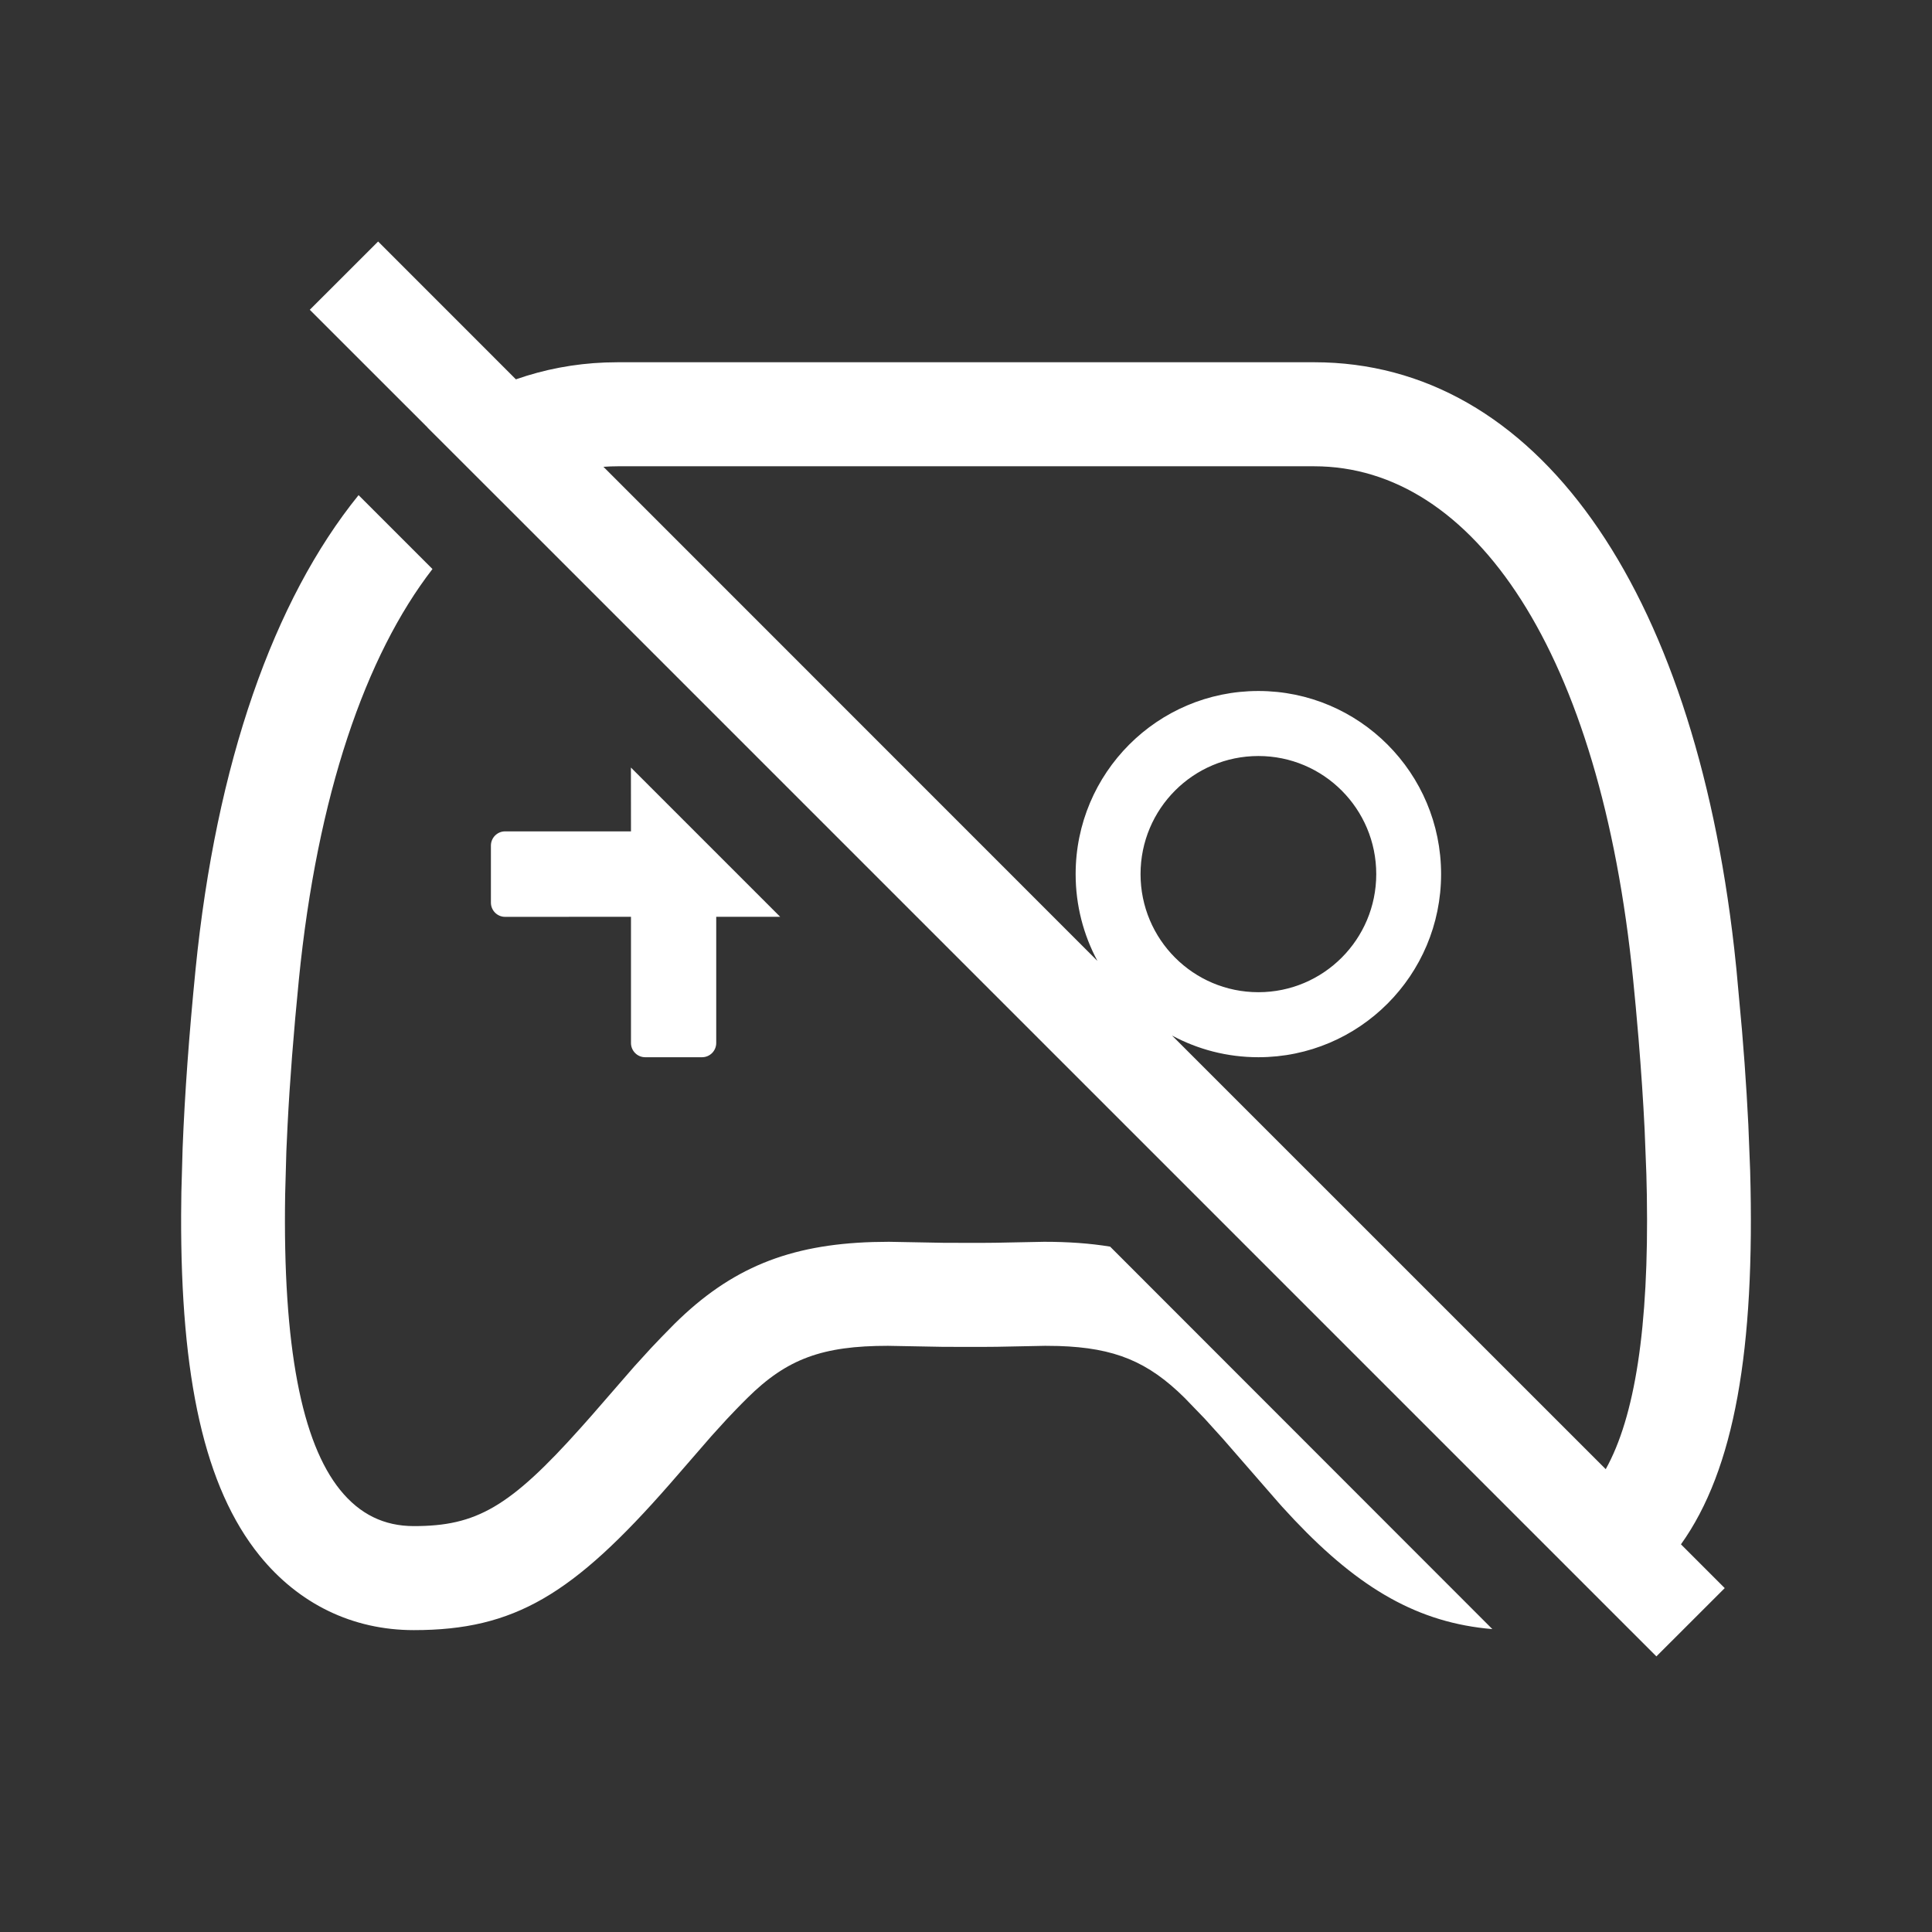 <?xml version="1.0" encoding="UTF-8"?>
<svg width="32px" height="32px" viewBox="0 0 32 32" version="1.1" xmlns="http://www.w3.org/2000/svg" xmlns:xlink="http://www.w3.org/1999/xlink">
    <rect x="0" y="0" width="32" height="32" fill="#333333" stroke="none"/>
    <title>画板备份</title>
    <g id="画板备份" stroke="none" stroke-width="1" fill="none" fill-rule="evenodd">
        <g id="游戏" fill="#FFFFFF" fill-rule="nonzero">
            <path d="M6.263,4 L8.545,6.283 C9.014,6.119 9.507,6.024 10.023,6.004 L10.233,6 L21.766,6 C25.44,6 28.044,9.709 28.724,15.71 L28.761,16.059 L28.853,17.067 C28.884,17.432 28.909,17.784 28.93,18.125 L28.958,18.63 L28.988,19.39 C29.071,22.353 28.729,24.339 27.842,25.579 L28.567,26.304 L27.435,27.435 L25.27,25.27 L25.271,25.271 L14.183,14.183 L14.183,14.183 L13.769,13.769 L13.77,13.77 L11.863,11.863 L11.863,11.863 L11.443,11.443 L11.444,11.444 L8.32,8.32 L7.08,7.081 C7.08,7.081 7.081,7.08 7.081,7.08 L5.131,5.131 L6.263,4 Z M5.939,8.201 L7.163,9.425 C6.053,10.86 5.255,13.17 4.95,16.227 C4.863,17.104 4.8,17.907 4.763,18.638 L4.743,19.067 L4.723,19.785 C4.682,22.315 5,23.892 5.633,24.677 C5.959,25.081 6.362,25.277 6.855,25.277 C7.887,25.277 8.44,24.969 9.625,23.642 L9.799,23.446 L10.503,22.636 L10.78,22.332 L10.957,22.146 L11.171,21.928 C12.108,21.001 13.07,20.614 14.458,20.572 L14.723,20.568 L15.641,20.585 L16.248,20.586 L16.486,20.584 L17.295,20.568 C17.689,20.568 18.051,20.593 18.387,20.648 L24.718,26.983 C23.495,26.88 22.525,26.32 21.441,25.177 L21.238,24.958 L21.168,24.879 L20.258,23.834 L19.954,23.498 L19.622,23.154 C19.015,22.553 18.465,22.324 17.534,22.294 L17.312,22.291 L16.51,22.307 L16.254,22.309 L15.625,22.308 L14.707,22.291 C13.621,22.291 13.034,22.506 12.38,23.154 L12.288,23.246 L12.198,23.338 L12.038,23.506 L11.787,23.782 L11.094,24.58 C9.49,26.412 8.523,27 6.855,27 C5.839,27 4.947,26.566 4.297,25.762 C3.386,24.632 2.991,22.822 3,20.121 L3.004,19.747 L3.025,19.009 C3.06,18.121 3.131,17.141 3.239,16.056 C3.58,12.642 4.53,9.941 5.939,8.201 Z M21.766,7.723 L10.233,7.723 C10.153,7.723 10.074,7.726 9.995,7.732 L18.177,15.916 C17.947,15.488 17.816,14.998 17.816,14.478 C17.816,12.803 19.171,11.445 20.843,11.445 C22.514,11.445 23.869,12.803 23.869,14.478 C23.869,16.153 22.514,17.511 20.843,17.511 C20.325,17.511 19.839,17.381 19.413,17.152 L26.596,24.334 C27.077,23.471 27.313,21.992 27.277,19.797 L27.269,19.448 L27.24,18.706 C27.217,18.235 27.183,17.736 27.14,17.209 L27.093,16.673 L27.05,16.227 C26.509,10.795 24.41,7.723 21.766,7.723 Z M10.45,12.713 L12.922,15.185 L11.863,15.185 L11.863,17.275 C11.863,17.405 11.758,17.511 11.628,17.511 L10.686,17.511 C10.556,17.511 10.451,17.405 10.451,17.275 L10.451,15.185 L8.366,15.186 C8.236,15.186 8.131,15.08 8.131,14.95 L8.131,14.006 C8.131,13.876 8.236,13.77 8.366,13.77 L10.451,13.77 L10.45,12.713 Z M20.843,12.522 C19.764,12.522 18.891,13.397 18.891,14.478 C18.891,15.558 19.764,16.434 20.843,16.434 C21.921,16.434 22.795,15.558 22.795,14.478 C22.795,13.397 21.921,12.522 20.843,12.522 Z" id="形状结合"></path>
        </g>
    </g>
</svg>